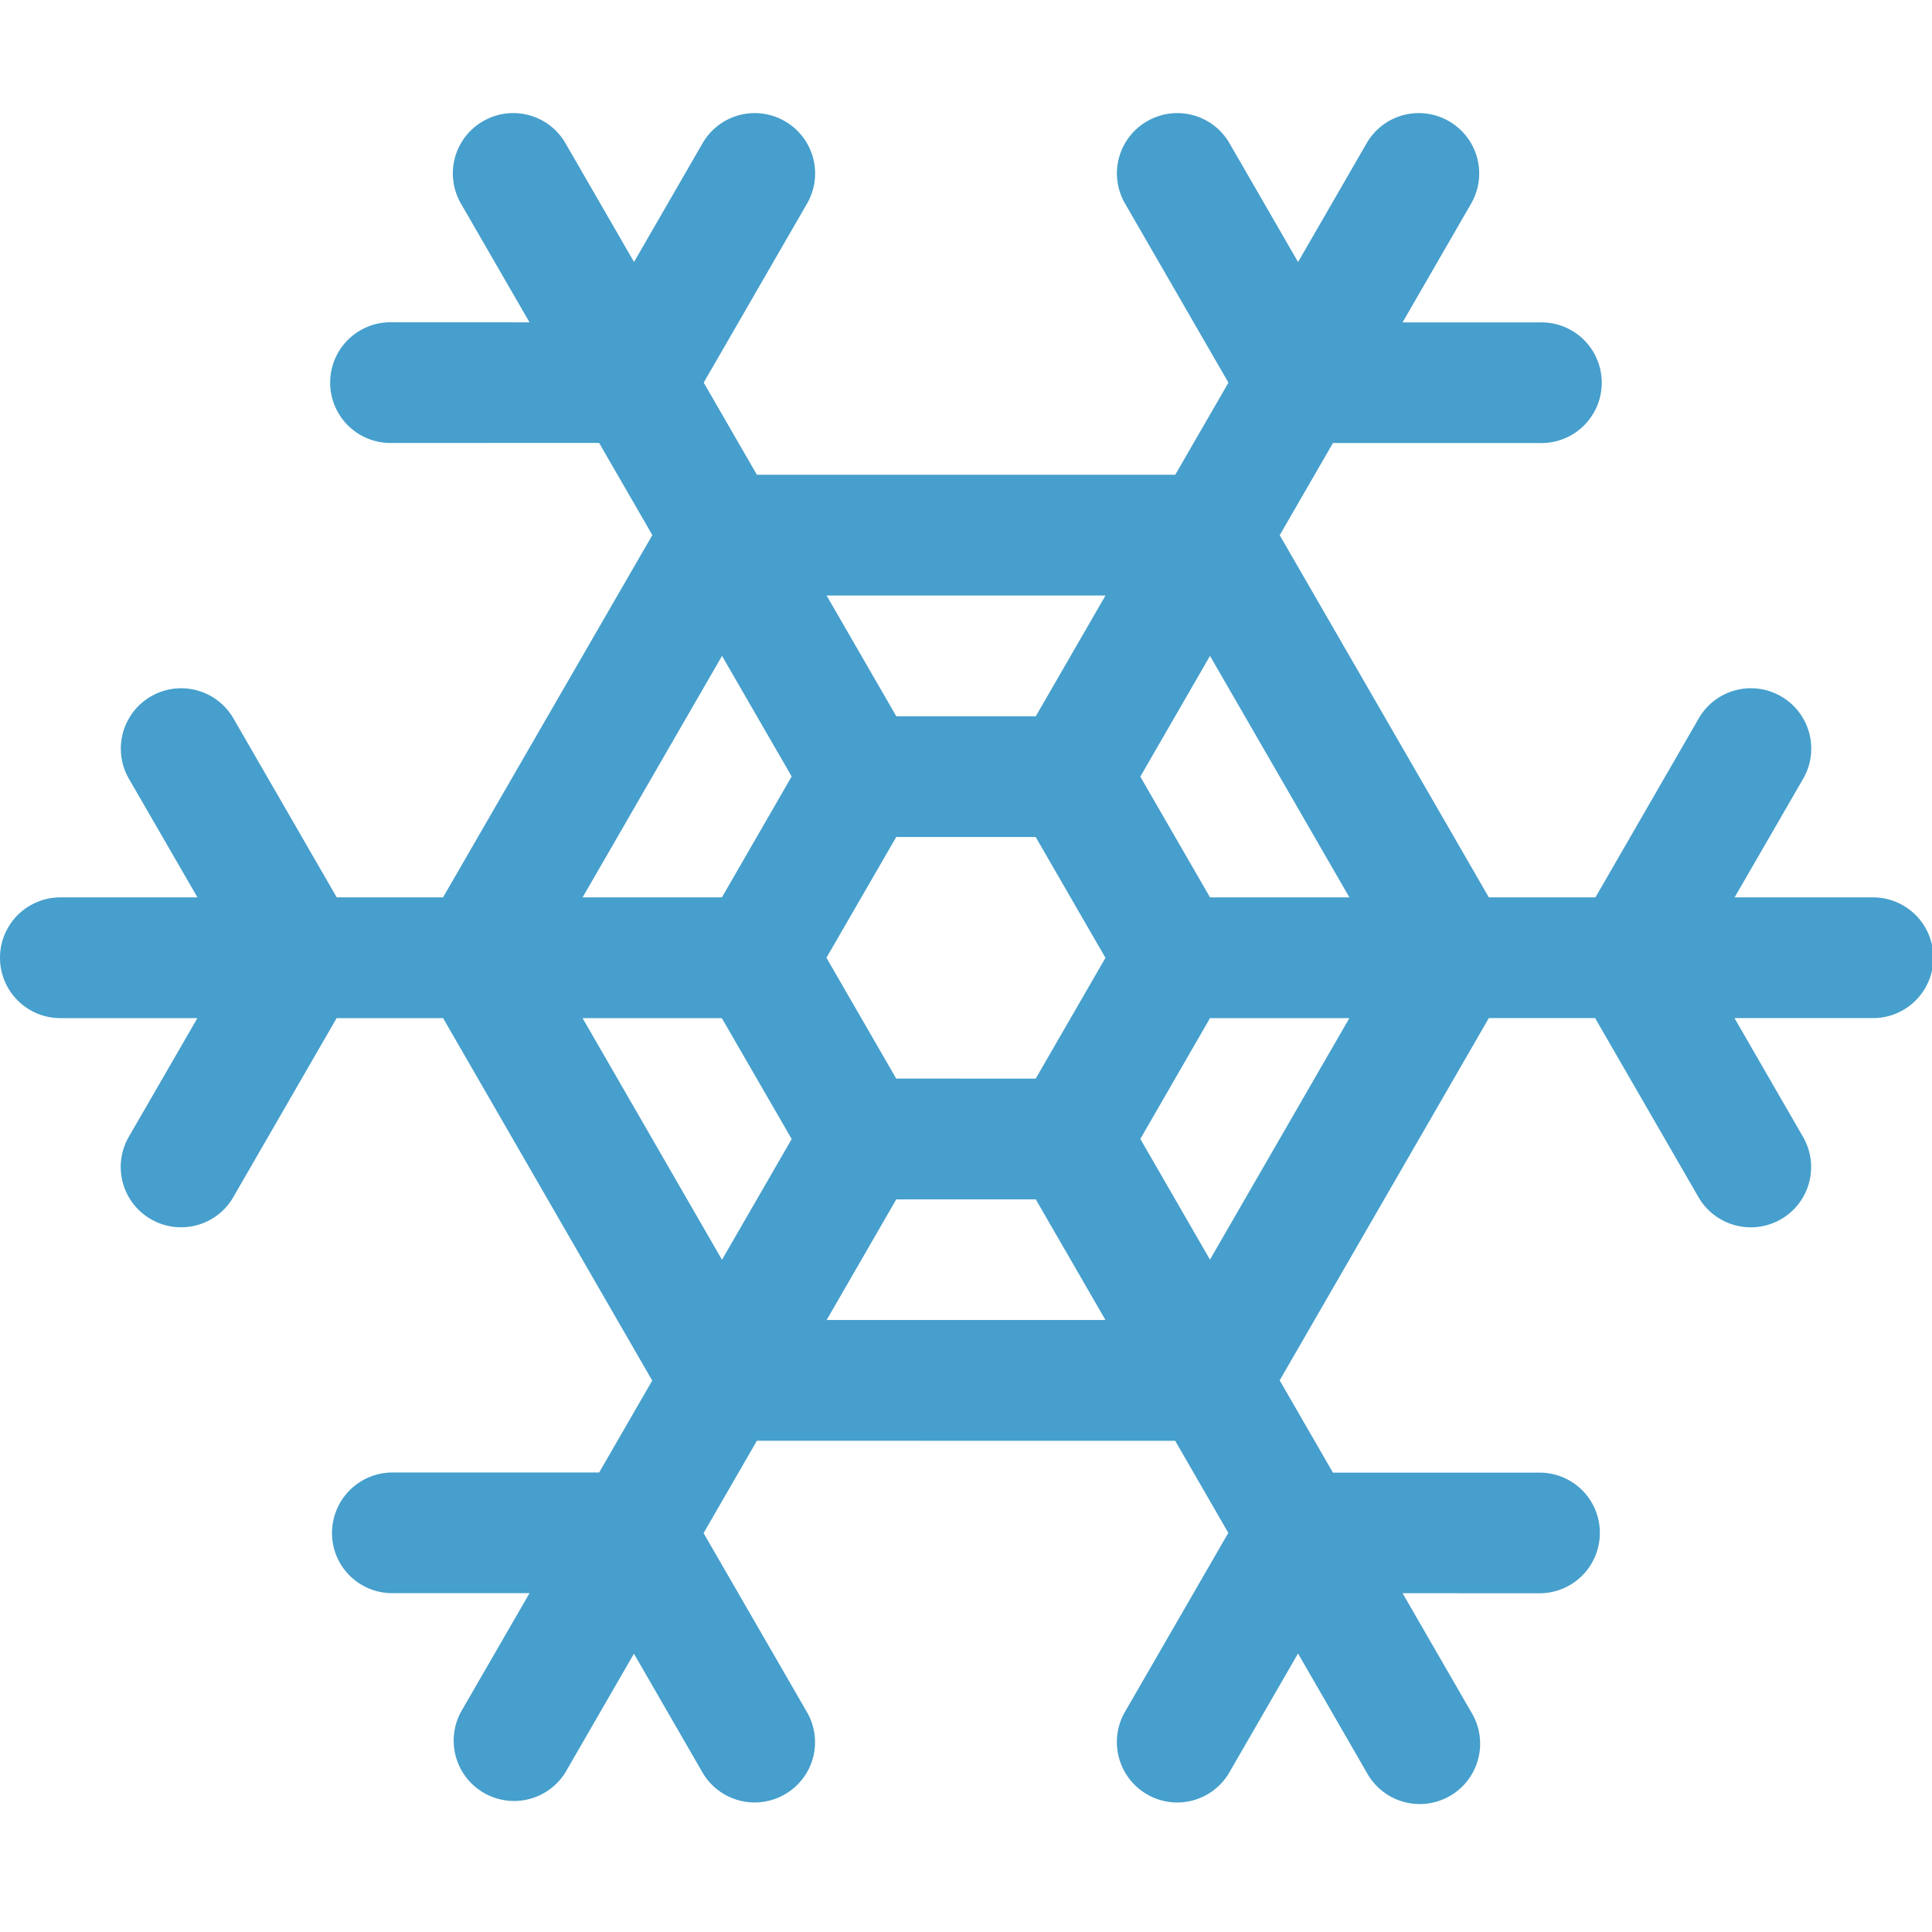 <?xml version="1.0" standalone="no"?><!DOCTYPE svg PUBLIC "-//W3C//DTD SVG 1.1//EN" "http://www.w3.org/Graphics/SVG/1.1/DTD/svg11.dtd"><svg t="1608907474903" class="icon" viewBox="0 0 1024 1024" version="1.1" xmlns="http://www.w3.org/2000/svg" p-id="1191" xmlns:xlink="http://www.w3.org/1999/xlink" width="200" height="200"><defs><style type="text/css"></style></defs><path d="M992 475.632h-72.624l36.32-62.848a31.92 31.92 0 0 0-11.68-43.68 31.888 31.888 0 0 0-43.68 11.712l-54.72 94.816H789.12l-110.848-191.968 28.224-48.848H816a31.984 31.984 0 1 0-0.064-63.936h-72.56l36.336-62.944A31.936 31.936 0 0 0 768 64.256a31.904 31.904 0 0 0-43.68 11.712L688 138.88l-36.32-62.912A31.92 31.92 0 0 0 608 64.256a31.888 31.888 0 0 0-11.68 43.68l54.784 94.88-28.192 48.816H401.168l-28.192-48.848 54.752-94.848a31.936 31.936 0 0 0-11.712-43.68 31.888 31.888 0 0 0-43.68 11.744l-36.288 62.848-36.32-62.912a31.952 31.952 0 0 0-43.712-11.68 31.904 31.904 0 0 0-11.68 43.68l36.32 62.912L208 170.816a32 32 0 1 0 0 63.968l109.536-0.032 28.224 48.848-110.944 192.032h-56.336l-54.752-94.848a31.984 31.984 0 1 0-55.392 32l36.32 62.848H32a31.984 31.984 0 1 0 0 64h72.624l-36.32 62.848a31.936 31.936 0 0 0 11.68 43.712c15.312 8.848 34.88 3.6 43.68-11.712l54.752-94.848h56.432l110.848 192.096-28.128 48.72H208a32.08 32.08 0 0 0-32.032 32.064c0 17.68 14.336 31.936 32.064 31.904h72.624l-36.368 62.976a32 32 0 0 0 55.392 32L336 876.48l36.288 62.88a31.968 31.968 0 0 0 43.664 11.696 31.856 31.856 0 0 0 11.712-43.664l-54.752-94.816 28.256-48.944 221.712 0.032 28.16 48.784-54.784 94.88A32 32 0 0 0 608 951.072a31.888 31.888 0 0 0 43.664-11.808l36.32-62.88 36.336 62.96a32 32 0 1 0 55.392-32l-36.32-62.912 72.592 0.032a31.952 31.952 0 0 0 31.968-31.968 31.888 31.888 0 0 0-31.968-31.968h-109.504l-28.224-48.912 110.848-192h56.336l54.784 94.88a32.016 32.016 0 0 0 43.744 11.712 31.92 31.92 0 0 0 11.632-43.712l-36.288-62.88H992a32 32 0 1 0 0-63.984z m-276.784 0h-73.872l13.536 23.44-50.496-87.44 36.944-64 73.888 128z m-166.272 96.064l-73.936-0.032-36.976-64.032 36.992-64h73.904l36.992 64.032-36.976 64.032z m36.992-256.064l-36.944 64h-73.936l-36.944-64h147.824z m-203.248 32l36.912 63.904-36.976 64.096h-73.84l73.904-128z m-73.904 192h73.808l-13.504-23.376 64 110.784-13.472-23.312-36.944 63.968-73.888-128.064z m129.344 160l36.912-63.936H448l100.976-0.032 36.944 63.968h-147.792z m203.184-32l-36.912-63.968-13.536 23.44 50.464-87.472H715.2l-73.888 128z" fill="#469FCC" p-id="1192"></path></svg>